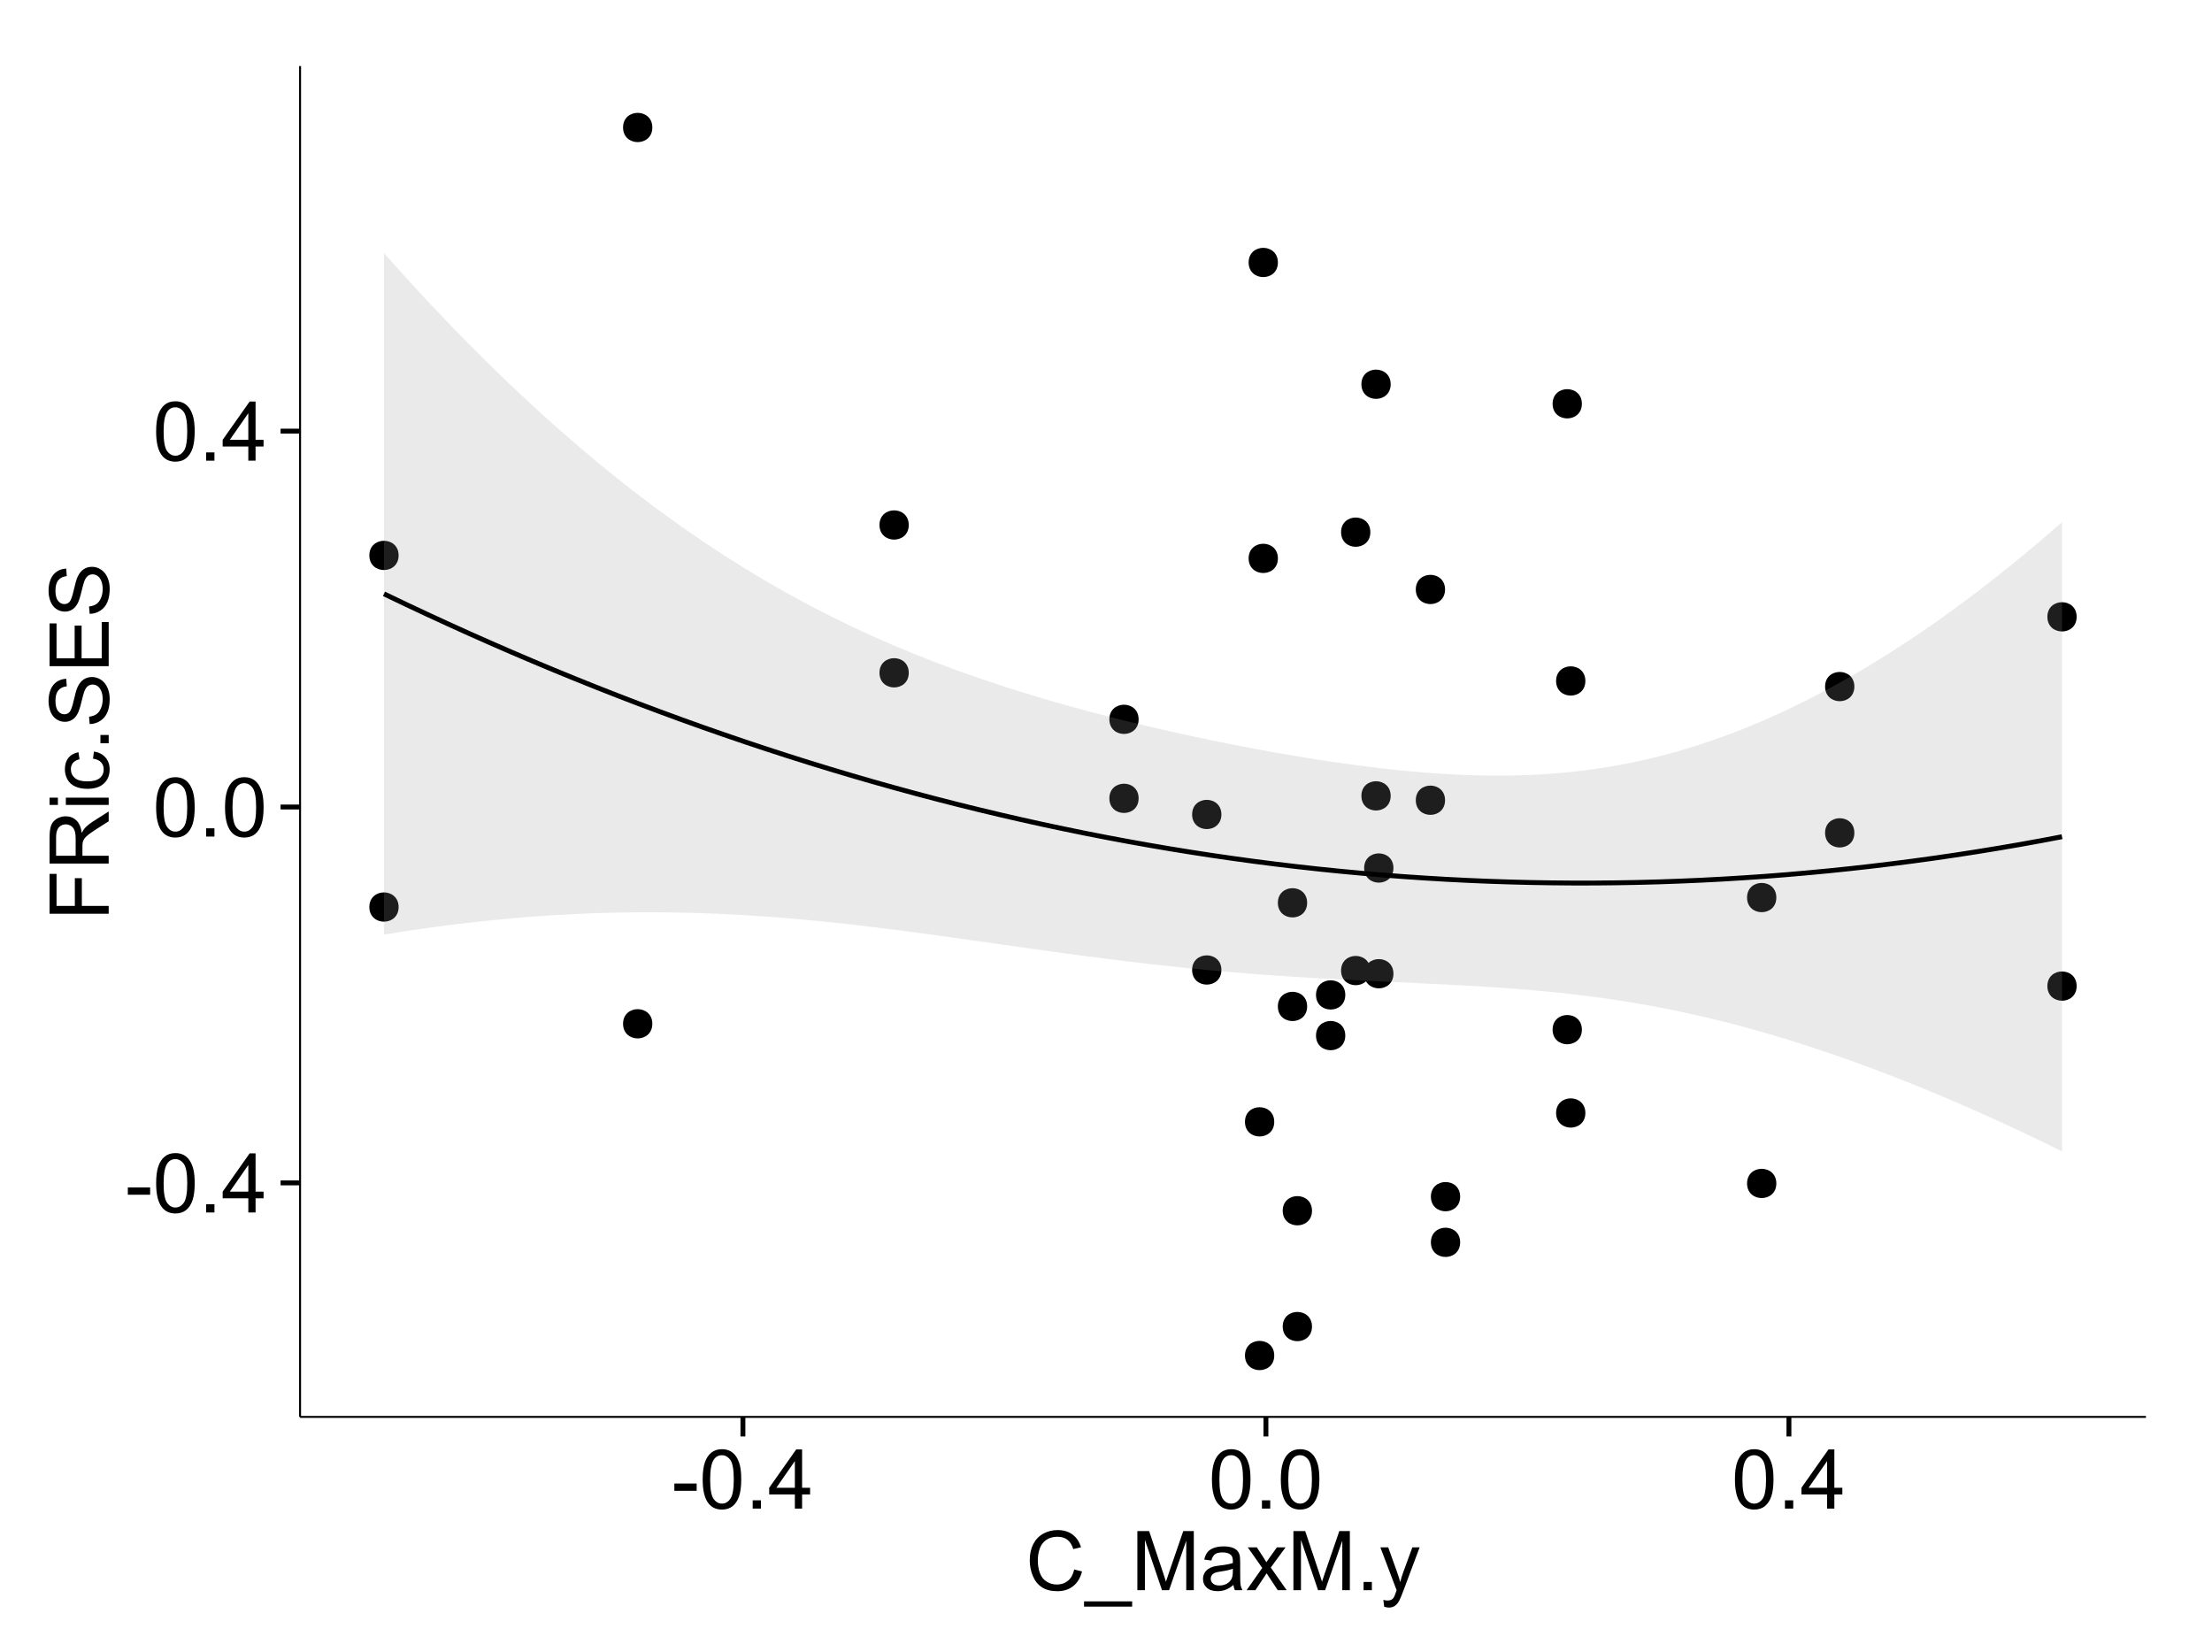 <?xml version="1.0" encoding="UTF-8"?>
<svg xmlns="http://www.w3.org/2000/svg" xmlns:xlink="http://www.w3.org/1999/xlink" width="482pt" height="360pt" viewBox="0 0 482 360" version="1.1">
<defs>
<g>
<symbol overflow="visible" id="glyph0-0">
<path style="stroke:none;" d="M 0.57 -3.867 L 0.57 -5.457 L 5.43 -5.457 L 5.43 -3.867 Z M 0.57 -3.867 "/>
</symbol>
<symbol overflow="visible" id="glyph0-1">
<path style="stroke:none;" d="M 0.746 -6.355 C 0.742 -7.875 0.898 -9.102 1.215 -10.031 C 1.527 -10.961 1.996 -11.676 2.613 -12.18 C 3.23 -12.684 4.008 -12.938 4.949 -12.938 C 5.637 -12.938 6.242 -12.797 6.766 -12.52 C 7.285 -12.238 7.715 -11.836 8.059 -11.316 C 8.395 -10.789 8.664 -10.152 8.859 -9.398 C 9.051 -8.645 9.145 -7.629 9.148 -6.355 C 9.145 -4.84 8.992 -3.617 8.684 -2.691 C 8.371 -1.762 7.906 -1.047 7.289 -0.539 C 6.672 -0.035 5.891 0.215 4.949 0.219 C 3.703 0.215 2.727 -0.227 2.023 -1.117 C 1.168 -2.188 0.742 -3.934 0.746 -6.355 Z M 2.375 -6.355 C 2.371 -4.234 2.621 -2.824 3.117 -2.129 C 3.609 -1.426 4.219 -1.078 4.949 -1.082 C 5.672 -1.078 6.281 -1.43 6.781 -2.137 C 7.273 -2.836 7.523 -4.242 7.523 -6.355 C 7.523 -8.473 7.273 -9.883 6.781 -10.582 C 6.281 -11.277 5.664 -11.625 4.93 -11.629 C 4.199 -11.625 3.621 -11.316 3.191 -10.703 C 2.645 -9.918 2.371 -8.469 2.375 -6.355 Z M 2.375 -6.355 "/>
</symbol>
<symbol overflow="visible" id="glyph0-2">
<path style="stroke:none;" d="M 1.633 0 L 1.633 -1.801 L 3.438 -1.801 L 3.438 0 Z M 1.633 0 "/>
</symbol>
<symbol overflow="visible" id="glyph0-3">
<path style="stroke:none;" d="M 5.82 0 L 5.82 -3.086 L 0.227 -3.086 L 0.227 -4.535 L 6.109 -12.883 L 7.398 -12.883 L 7.398 -4.535 L 9.141 -4.535 L 9.141 -3.086 L 7.398 -3.086 L 7.398 0 Z M 5.82 -4.535 L 5.82 -10.344 L 1.785 -4.535 Z M 5.82 -4.535 "/>
</symbol>
<symbol overflow="visible" id="glyph0-4">
<path style="stroke:none;" d="M 10.582 -4.516 L 12.289 -4.086 C 11.926 -2.68 11.281 -1.613 10.355 -0.883 C 9.426 -0.148 8.293 0.215 6.953 0.219 C 5.559 0.215 4.43 -0.062 3.562 -0.629 C 2.691 -1.191 2.027 -2.012 1.578 -3.086 C 1.121 -4.156 0.895 -5.309 0.898 -6.539 C 0.895 -7.879 1.152 -9.047 1.664 -10.047 C 2.176 -11.043 2.902 -11.801 3.852 -12.324 C 4.797 -12.84 5.84 -13.102 6.977 -13.105 C 8.266 -13.102 9.352 -12.773 10.23 -12.121 C 11.105 -11.461 11.715 -10.539 12.066 -9.352 L 10.391 -8.957 C 10.086 -9.891 9.652 -10.574 9.086 -11.004 C 8.516 -11.43 7.801 -11.641 6.945 -11.645 C 5.949 -11.641 5.121 -11.406 4.457 -10.934 C 3.789 -10.457 3.324 -9.816 3.059 -9.02 C 2.789 -8.215 2.652 -7.391 2.656 -6.547 C 2.652 -5.449 2.812 -4.496 3.133 -3.68 C 3.449 -2.859 3.945 -2.246 4.621 -1.844 C 5.293 -1.438 6.023 -1.234 6.812 -1.238 C 7.762 -1.234 8.57 -1.512 9.234 -2.062 C 9.898 -2.613 10.348 -3.43 10.582 -4.516 Z M 10.582 -4.516 "/>
</symbol>
<symbol overflow="visible" id="glyph0-5">
<path style="stroke:none;" d="M -0.273 3.578 L -0.273 2.434 L 10.211 2.434 L 10.211 3.578 Z M -0.273 3.578 "/>
</symbol>
<symbol overflow="visible" id="glyph0-6">
<path style="stroke:none;" d="M 1.336 0 L 1.336 -12.883 L 3.902 -12.883 L 6.953 -3.762 C 7.23 -2.91 7.434 -2.273 7.566 -1.855 C 7.711 -2.32 7.941 -3.008 8.254 -3.922 L 11.336 -12.883 L 13.633 -12.883 L 13.633 0 L 11.988 0 L 11.988 -10.785 L 8.242 0 L 6.707 0 L 2.98 -10.969 L 2.98 0 Z M 1.336 0 "/>
</symbol>
<symbol overflow="visible" id="glyph0-7">
<path style="stroke:none;" d="M 7.277 -1.152 C 6.691 -0.652 6.125 -0.301 5.586 -0.098 C 5.039 0.109 4.457 0.211 3.84 0.211 C 2.812 0.211 2.027 -0.039 1.477 -0.539 C 0.922 -1.039 0.645 -1.68 0.648 -2.461 C 0.645 -2.918 0.75 -3.336 0.961 -3.715 C 1.168 -4.09 1.438 -4.391 1.777 -4.621 C 2.113 -4.848 2.496 -5.02 2.918 -5.141 C 3.227 -5.219 3.695 -5.301 4.324 -5.379 C 5.602 -5.531 6.539 -5.711 7.145 -5.922 C 7.148 -6.137 7.152 -6.273 7.156 -6.336 C 7.152 -6.977 7.004 -7.434 6.707 -7.699 C 6.301 -8.055 5.699 -8.23 4.906 -8.234 C 4.156 -8.23 3.609 -8.102 3.258 -7.844 C 2.902 -7.582 2.637 -7.121 2.469 -6.461 L 0.922 -6.672 C 1.059 -7.332 1.293 -7.867 1.617 -8.273 C 1.938 -8.68 2.402 -8.992 3.016 -9.215 C 3.621 -9.434 4.328 -9.543 5.133 -9.547 C 5.93 -9.543 6.574 -9.449 7.074 -9.266 C 7.566 -9.074 7.934 -8.84 8.172 -8.555 C 8.402 -8.27 8.566 -7.91 8.664 -7.48 C 8.715 -7.207 8.742 -6.719 8.746 -6.02 L 8.746 -3.91 C 8.742 -2.434 8.773 -1.504 8.844 -1.117 C 8.906 -0.727 9.043 -0.355 9.246 0 L 7.594 0 C 7.43 -0.328 7.324 -0.711 7.277 -1.152 Z M 7.145 -4.684 C 6.566 -4.445 5.707 -4.246 4.562 -4.086 C 3.91 -3.988 3.449 -3.883 3.18 -3.77 C 2.91 -3.648 2.703 -3.477 2.555 -3.254 C 2.406 -3.027 2.332 -2.777 2.336 -2.504 C 2.332 -2.078 2.492 -1.727 2.816 -1.449 C 3.133 -1.164 3.602 -1.023 4.219 -1.027 C 4.828 -1.023 5.367 -1.156 5.844 -1.426 C 6.312 -1.691 6.664 -2.059 6.891 -2.523 C 7.059 -2.879 7.141 -3.406 7.145 -4.105 Z M 7.145 -4.684 "/>
</symbol>
<symbol overflow="visible" id="glyph0-8">
<path style="stroke:none;" d="M 0.133 0 L 3.543 -4.852 L 0.387 -9.336 L 2.363 -9.336 L 3.797 -7.145 C 4.066 -6.727 4.281 -6.379 4.445 -6.102 C 4.703 -6.484 4.941 -6.828 5.16 -7.129 L 6.734 -9.336 L 8.621 -9.336 L 5.398 -4.938 L 8.867 0 L 6.926 0 L 5.008 -2.898 L 4.5 -3.684 L 2.047 0 Z M 0.133 0 "/>
</symbol>
<symbol overflow="visible" id="glyph0-9">
<path style="stroke:none;" d="M 1.117 3.594 L 0.941 2.109 C 1.285 2.203 1.586 2.25 1.844 2.25 C 2.195 2.25 2.477 2.191 2.691 2.074 C 2.898 1.957 3.07 1.793 3.207 1.582 C 3.305 1.422 3.469 1.027 3.691 0.406 C 3.719 0.312 3.766 0.184 3.832 0.016 L 0.289 -9.336 L 1.996 -9.336 L 3.938 -3.93 C 4.188 -3.238 4.41 -2.516 4.613 -1.766 C 4.793 -2.488 5.012 -3.199 5.266 -3.895 L 7.258 -9.336 L 8.844 -9.336 L 5.289 0.156 C 4.906 1.18 4.609 1.887 4.402 2.277 C 4.117 2.797 3.797 3.18 3.434 3.422 C 3.07 3.664 2.637 3.785 2.137 3.789 C 1.828 3.785 1.488 3.719 1.117 3.594 Z M 1.117 3.594 "/>
</symbol>
<symbol overflow="visible" id="glyph1-0">
<path style="stroke:none;" d="M 0 -1.477 L -12.883 -1.477 L -12.883 -10.168 L -11.363 -10.168 L -11.363 -3.184 L -7.375 -3.184 L -7.375 -9.227 L -5.852 -9.227 L -5.852 -3.184 L 0 -3.18 Z M 0 -1.477 "/>
</symbol>
<symbol overflow="visible" id="glyph1-1">
<path style="stroke:none;" d="M 0 -1.414 L -12.883 -1.414 L -12.883 -7.129 C -12.879 -8.273 -12.762 -9.145 -12.535 -9.746 C -12.301 -10.34 -11.895 -10.82 -11.312 -11.18 C -10.723 -11.535 -10.074 -11.711 -9.367 -11.715 C -8.449 -11.711 -7.68 -11.418 -7.055 -10.828 C -6.43 -10.234 -6.031 -9.32 -5.863 -8.086 C -5.641 -8.535 -5.426 -8.875 -5.219 -9.113 C -4.762 -9.605 -4.191 -10.078 -3.508 -10.531 L 0 -12.77 L 0 -10.625 L -2.68 -8.922 C -3.449 -8.418 -4.043 -8.008 -4.453 -7.688 C -4.863 -7.367 -5.148 -7.078 -5.316 -6.824 C -5.477 -6.566 -5.594 -6.309 -5.66 -6.047 C -5.699 -5.852 -5.719 -5.535 -5.723 -5.098 L -5.723 -3.121 L 0 -3.121 Z M -7.199 -3.121 L -7.199 -6.785 C -7.195 -7.562 -7.273 -8.172 -7.438 -8.613 C -7.594 -9.051 -7.852 -9.383 -8.211 -9.613 C -8.562 -9.84 -8.949 -9.953 -9.367 -9.957 C -9.973 -9.953 -10.473 -9.734 -10.871 -9.293 C -11.262 -8.852 -11.461 -8.152 -11.461 -7.199 L -11.461 -3.121 Z M -7.199 -3.121 "/>
</symbol>
<symbol overflow="visible" id="glyph1-2">
<path style="stroke:none;" d="M -11.066 -1.195 L -12.883 -1.195 L -12.883 -2.777 L -11.066 -2.777 Z M 0 -1.195 L -9.336 -1.195 L -9.336 -2.777 L 0 -2.777 Z M 0 -1.195 "/>
</symbol>
<symbol overflow="visible" id="glyph1-3">
<path style="stroke:none;" d="M -3.418 -7.277 L -3.215 -8.832 C -2.141 -8.66 -1.301 -8.227 -0.699 -7.527 C -0.09 -6.824 0.211 -5.965 0.211 -4.949 C 0.211 -3.668 -0.203 -2.641 -1.039 -1.867 C -1.871 -1.09 -3.07 -0.703 -4.633 -0.703 C -5.637 -0.703 -6.52 -0.867 -7.277 -1.203 C -8.031 -1.535 -8.598 -2.047 -8.977 -2.73 C -9.355 -3.41 -9.543 -4.152 -9.547 -4.957 C -9.543 -5.969 -9.289 -6.797 -8.777 -7.441 C -8.262 -8.086 -7.531 -8.5 -6.59 -8.684 L -6.355 -7.145 C -6.98 -6.996 -7.453 -6.738 -7.77 -6.367 C -8.082 -5.992 -8.238 -5.543 -8.242 -5.02 C -8.238 -4.219 -7.953 -3.57 -7.387 -3.074 C -6.812 -2.574 -5.91 -2.324 -4.676 -2.328 C -3.422 -2.324 -2.508 -2.566 -1.941 -3.047 C -1.371 -3.527 -1.09 -4.152 -1.09 -4.93 C -1.09 -5.547 -1.277 -6.066 -1.66 -6.484 C -2.035 -6.898 -2.621 -7.164 -3.418 -7.277 Z M -3.418 -7.277 "/>
</symbol>
<symbol overflow="visible" id="glyph1-4">
<path style="stroke:none;" d="M 0 -1.633 L -1.801 -1.633 L -1.801 -3.438 L 0 -3.438 Z M 0 -1.633 "/>
</symbol>
<symbol overflow="visible" id="glyph1-5">
<path style="stroke:none;" d="M -4.141 -0.809 L -4.281 -2.418 C -3.633 -2.492 -3.102 -2.668 -2.691 -2.949 C -2.277 -3.223 -1.945 -3.656 -1.691 -4.246 C -1.434 -4.828 -1.305 -5.488 -1.309 -6.223 C -1.305 -6.871 -1.402 -7.445 -1.598 -7.945 C -1.789 -8.441 -2.055 -8.809 -2.395 -9.055 C -2.727 -9.297 -3.094 -9.422 -3.496 -9.422 C -3.898 -9.422 -4.25 -9.305 -4.555 -9.07 C -4.852 -8.836 -5.105 -8.449 -5.316 -7.91 C -5.449 -7.562 -5.66 -6.797 -5.945 -5.613 C -6.227 -4.43 -6.496 -3.602 -6.75 -3.129 C -7.07 -2.512 -7.469 -2.051 -7.949 -1.754 C -8.422 -1.449 -8.957 -1.301 -9.555 -1.301 C -10.203 -1.301 -10.812 -1.484 -11.379 -1.855 C -11.941 -2.223 -12.367 -2.762 -12.664 -3.473 C -12.953 -4.18 -13.102 -4.969 -13.105 -5.836 C -13.102 -6.789 -12.945 -7.629 -12.641 -8.363 C -12.328 -9.09 -11.879 -9.652 -11.285 -10.043 C -10.688 -10.434 -10.008 -10.645 -9.254 -10.68 L -9.133 -9.043 C -9.941 -8.953 -10.555 -8.656 -10.977 -8.152 C -11.391 -7.641 -11.602 -6.895 -11.602 -5.906 C -11.602 -4.875 -11.41 -4.121 -11.035 -3.652 C -10.652 -3.176 -10.199 -2.941 -9.668 -2.945 C -9.203 -2.941 -8.82 -3.109 -8.523 -3.445 C -8.223 -3.773 -7.918 -4.629 -7.605 -6.016 C -7.293 -7.398 -7.02 -8.348 -6.785 -8.867 C -6.438 -9.613 -5.996 -10.168 -5.469 -10.527 C -4.938 -10.883 -4.328 -11.062 -3.637 -11.066 C -2.949 -11.062 -2.305 -10.867 -1.699 -10.477 C -1.09 -10.082 -0.617 -9.516 -0.285 -8.781 C 0.051 -8.043 0.215 -7.215 0.219 -6.301 C 0.215 -5.133 0.051 -4.156 -0.289 -3.371 C -0.625 -2.578 -1.137 -1.961 -1.824 -1.516 C -2.504 -1.066 -3.277 -0.832 -4.141 -0.809 Z M -4.141 -0.809 "/>
</symbol>
<symbol overflow="visible" id="glyph1-6">
<path style="stroke:none;" d="M 0 -1.422 L -12.883 -1.426 L -12.883 -10.742 L -11.363 -10.742 L -11.363 -3.129 L -7.418 -3.129 L -7.418 -10.258 L -5.906 -10.258 L -5.906 -3.129 L -1.52 -3.129 L -1.52 -11.039 L 0 -11.039 Z M 0 -1.422 "/>
</symbol>
</g>
<clipPath id="clip1">
  <path d="M 65.387 14.398 L 468.598 14.398 L 468.598 309.734 L 65.387 309.734 Z M 65.387 14.398 "/>
</clipPath>
</defs>
<g id="surface2976">
<rect x="0" y="0" width="482" height="360" style="fill:rgb(100%,100%,100%);fill-opacity:1;stroke:none;"/>
<rect x="0" y="0" width="482" height="360" style="fill:rgb(100%,100%,100%);fill-opacity:1;stroke:none;"/>
<path style="fill:none;stroke-width:1.063;stroke-linecap:round;stroke-linejoin:round;stroke:rgb(100%,100%,100%);stroke-opacity:1;stroke-miterlimit:10;" d="M 0 360 L 482 360 L 482 0 L 0 0 Z M 0 360 "/>
<g clip-path="url(#clip1)" clip-rule="nonzero">
<path style=" stroke:none;fill-rule:nonzero;fill:rgb(100%,100%,100%);fill-opacity:1;" d="M 65.387 308.734 L 467.598 308.734 L 467.598 14.398 L 65.387 14.398 Z M 65.387 308.734 "/>
<path style=" stroke:none;fill-rule:nonzero;fill:rgb(0%,0%,0%);fill-opacity:1;" d="M 276.598 244.441 C 276.598 247.277 272.344 247.277 272.344 244.441 C 272.344 241.605 276.598 241.605 276.598 244.441 "/>
<path style=" stroke:none;fill-rule:nonzero;fill:rgb(0%,0%,0%);fill-opacity:1;" d="M 247.047 156.734 C 247.047 159.57 242.797 159.57 242.797 156.734 C 242.797 153.898 247.047 153.898 247.047 156.734 "/>
<path style=" stroke:none;fill-rule:nonzero;fill:rgb(0%,0%,0%);fill-opacity:1;" d="M 297.539 211.48 C 297.539 214.312 293.285 214.312 293.285 211.48 C 293.285 208.645 297.539 208.645 297.539 211.48 "/>
<path style=" stroke:none;fill-rule:nonzero;fill:rgb(0%,0%,0%);fill-opacity:1;" d="M 247.047 173.953 C 247.047 176.789 242.797 176.789 242.797 173.953 C 242.797 171.117 247.047 171.117 247.047 173.953 "/>
<path style=" stroke:none;fill-rule:nonzero;fill:rgb(0%,0%,0%);fill-opacity:1;" d="M 302.57 212.164 C 302.57 215 298.32 215 298.32 212.164 C 298.32 209.332 302.57 209.332 302.57 212.164 "/>
<path style=" stroke:none;fill-rule:nonzero;fill:rgb(0%,0%,0%);fill-opacity:1;" d="M 141.078 27.777 C 141.078 30.613 136.828 30.613 136.828 27.777 C 136.828 24.945 141.078 24.945 141.078 27.777 "/>
<path style=" stroke:none;fill-rule:nonzero;fill:rgb(0%,0%,0%);fill-opacity:1;" d="M 141.078 223.074 C 141.078 225.91 136.828 225.91 136.828 223.074 C 136.828 220.242 141.078 220.242 141.078 223.074 "/>
<path style=" stroke:none;fill-rule:nonzero;fill:rgb(0%,0%,0%);fill-opacity:1;" d="M 292.078 225.648 C 292.078 228.484 287.828 228.484 287.828 225.648 C 287.828 222.812 292.078 222.812 292.078 225.648 "/>
<path style=" stroke:none;fill-rule:nonzero;fill:rgb(0%,0%,0%);fill-opacity:1;" d="M 292.078 216.785 C 292.078 219.617 287.828 219.617 287.828 216.785 C 287.828 213.949 292.078 213.949 292.078 216.785 "/>
<path style=" stroke:none;fill-rule:nonzero;fill:rgb(0%,0%,0%);fill-opacity:1;" d="M 265.082 211.352 C 265.082 214.188 260.828 214.188 260.828 211.352 C 260.828 208.516 265.082 208.516 265.082 211.352 "/>
<path style=" stroke:none;fill-rule:nonzero;fill:rgb(0%,0%,0%);fill-opacity:1;" d="M 386.004 257.863 C 386.004 260.695 381.75 260.695 381.75 257.863 C 381.75 255.027 386.004 255.027 386.004 257.863 "/>
<path style=" stroke:none;fill-rule:nonzero;fill:rgb(0%,0%,0%);fill-opacity:1;" d="M 386.004 195.574 C 386.004 198.406 381.75 198.406 381.75 195.574 C 381.75 192.738 386.004 192.738 386.004 195.574 "/>
<path style=" stroke:none;fill-rule:nonzero;fill:rgb(0%,0%,0%);fill-opacity:1;" d="M 403.008 149.598 C 403.008 152.434 398.754 152.434 398.754 149.598 C 398.754 146.762 403.008 146.762 403.008 149.598 "/>
<path style=" stroke:none;fill-rule:nonzero;fill:rgb(0%,0%,0%);fill-opacity:1;" d="M 313.816 174.363 C 313.816 177.199 309.566 177.199 309.566 174.363 C 309.566 171.531 313.816 171.531 313.816 174.363 "/>
<path style=" stroke:none;fill-rule:nonzero;fill:rgb(0%,0%,0%);fill-opacity:1;" d="M 313.816 128.441 C 313.816 131.273 309.566 131.273 309.566 128.441 C 309.566 125.605 313.816 125.605 313.816 128.441 "/>
<path style=" stroke:none;fill-rule:nonzero;fill:rgb(0%,0%,0%);fill-opacity:1;" d="M 85.797 121.02 C 85.797 123.852 81.543 123.852 81.543 121.02 C 81.543 118.184 85.797 118.184 85.797 121.02 "/>
<path style=" stroke:none;fill-rule:nonzero;fill:rgb(0%,0%,0%);fill-opacity:1;" d="M 85.797 197.637 C 85.797 200.473 81.543 200.473 81.543 197.637 C 81.543 194.801 85.797 194.801 85.797 197.637 "/>
<path style=" stroke:none;fill-rule:nonzero;fill:rgb(0%,0%,0%);fill-opacity:1;" d="M 302.57 189.133 C 302.57 191.969 298.32 191.969 298.32 189.133 C 298.32 186.301 302.57 186.301 302.57 189.133 "/>
<path style=" stroke:none;fill-rule:nonzero;fill:rgb(0%,0%,0%);fill-opacity:1;" d="M 403.008 181.473 C 403.008 184.305 398.754 184.305 398.754 181.473 C 398.754 178.637 403.008 178.637 403.008 181.473 "/>
<path style=" stroke:none;fill-rule:nonzero;fill:rgb(0%,0%,0%);fill-opacity:1;" d="M 265.082 177.465 C 265.082 180.301 260.828 180.301 260.828 177.465 C 260.828 174.629 265.082 174.629 265.082 177.465 "/>
<path style=" stroke:none;fill-rule:nonzero;fill:rgb(0%,0%,0%);fill-opacity:1;" d="M 297.539 115.953 C 297.539 118.789 293.285 118.789 293.285 115.953 C 293.285 113.117 297.539 113.117 297.539 115.953 "/>
<path style=" stroke:none;fill-rule:nonzero;fill:rgb(0%,0%,0%);fill-opacity:1;" d="M 276.598 295.355 C 276.598 298.191 272.344 298.191 272.344 295.355 C 272.344 292.523 276.598 292.523 276.598 295.355 "/>
<path style=" stroke:none;fill-rule:nonzero;fill:rgb(0%,0%,0%);fill-opacity:1;" d="M 301.965 83.723 C 301.965 86.559 297.715 86.559 297.715 83.723 C 297.715 80.887 301.965 80.887 301.965 83.723 "/>
<path style=" stroke:none;fill-rule:nonzero;fill:rgb(0%,0%,0%);fill-opacity:1;" d="M 301.965 173.414 C 301.965 176.25 297.715 176.25 297.715 173.414 C 297.715 170.578 301.965 170.578 301.965 173.414 "/>
<path style=" stroke:none;fill-rule:nonzero;fill:rgb(0%,0%,0%);fill-opacity:1;" d="M 284.824 289.047 C 284.824 291.883 280.57 291.883 280.57 289.047 C 280.57 286.215 284.824 286.215 284.824 289.047 "/>
<path style=" stroke:none;fill-rule:nonzero;fill:rgb(0%,0%,0%);fill-opacity:1;" d="M 284.824 263.812 C 284.824 266.645 280.57 266.645 280.57 263.812 C 280.57 260.977 284.824 260.977 284.824 263.812 "/>
<path style=" stroke:none;fill-rule:nonzero;fill:rgb(0%,0%,0%);fill-opacity:1;" d="M 344.395 148.375 C 344.395 151.211 340.145 151.211 340.145 148.375 C 340.145 145.543 344.395 145.543 344.395 148.375 "/>
<path style=" stroke:none;fill-rule:nonzero;fill:rgb(0%,0%,0%);fill-opacity:1;" d="M 344.395 242.512 C 344.395 245.348 340.145 245.348 340.145 242.512 C 340.145 239.676 344.395 239.676 344.395 242.512 "/>
<path style=" stroke:none;fill-rule:nonzero;fill:rgb(0%,0%,0%);fill-opacity:1;" d="M 277.391 121.668 C 277.391 124.5 273.141 124.5 273.141 121.668 C 273.141 118.832 277.391 118.832 277.391 121.668 "/>
<path style=" stroke:none;fill-rule:nonzero;fill:rgb(0%,0%,0%);fill-opacity:1;" d="M 277.391 57.191 C 277.391 60.027 273.141 60.027 273.141 57.191 C 273.141 54.355 277.391 54.355 277.391 57.191 "/>
<path style=" stroke:none;fill-rule:nonzero;fill:rgb(0%,0%,0%);fill-opacity:1;" d="M 317.109 260.746 C 317.109 263.578 312.859 263.578 312.859 260.746 C 312.859 257.91 317.109 257.91 317.109 260.746 "/>
<path style=" stroke:none;fill-rule:nonzero;fill:rgb(0%,0%,0%);fill-opacity:1;" d="M 317.109 270.695 C 317.109 273.527 312.859 273.527 312.859 270.695 C 312.859 267.859 317.109 267.859 317.109 270.695 "/>
<path style=" stroke:none;fill-rule:nonzero;fill:rgb(0%,0%,0%);fill-opacity:1;" d="M 283.766 219.293 C 283.766 222.129 279.512 222.129 279.512 219.293 C 279.512 216.461 283.766 216.461 283.766 219.293 "/>
<path style=" stroke:none;fill-rule:nonzero;fill:rgb(0%,0%,0%);fill-opacity:1;" d="M 283.766 196.715 C 283.766 199.547 279.512 199.547 279.512 196.715 C 279.512 193.879 283.766 193.879 283.766 196.715 "/>
<path style=" stroke:none;fill-rule:nonzero;fill:rgb(0%,0%,0%);fill-opacity:1;" d="M 343.633 224.352 C 343.633 227.184 339.379 227.184 339.379 224.352 C 339.379 221.516 343.633 221.516 343.633 224.352 "/>
<path style=" stroke:none;fill-rule:nonzero;fill:rgb(0%,0%,0%);fill-opacity:1;" d="M 343.633 87.984 C 343.633 90.816 339.379 90.816 339.379 87.984 C 339.379 85.148 343.633 85.148 343.633 87.984 "/>
<path style=" stroke:none;fill-rule:nonzero;fill:rgb(0%,0%,0%);fill-opacity:1;" d="M 196.957 114.391 C 196.957 117.223 192.703 117.223 192.703 114.391 C 192.703 111.555 196.957 111.555 196.957 114.391 "/>
<path style=" stroke:none;fill-rule:nonzero;fill:rgb(0%,0%,0%);fill-opacity:1;" d="M 196.957 146.602 C 196.957 149.434 192.703 149.434 192.703 146.602 C 192.703 143.766 196.957 143.766 196.957 146.602 "/>
<path style=" stroke:none;fill-rule:nonzero;fill:rgb(0%,0%,0%);fill-opacity:1;" d="M 451.445 134.402 C 451.445 137.238 447.191 137.238 447.191 134.402 C 447.191 131.57 451.445 131.57 451.445 134.402 "/>
<path style=" stroke:none;fill-rule:nonzero;fill:rgb(0%,0%,0%);fill-opacity:1;" d="M 451.445 214.859 C 451.445 217.695 447.191 217.695 447.191 214.859 C 447.191 212.023 451.445 212.023 451.445 214.859 "/>
<path style=" stroke:none;fill-rule:nonzero;fill:rgb(0%,0%,0%);fill-opacity:1;" d="M 277.66 244.441 C 277.66 248.695 271.281 248.695 271.281 244.441 C 271.281 240.191 277.66 240.191 277.66 244.441 "/>
<path style=" stroke:none;fill-rule:nonzero;fill:rgb(0%,0%,0%);fill-opacity:1;" d="M 248.109 156.734 C 248.109 160.988 241.734 160.988 241.734 156.734 C 241.734 152.484 248.109 152.484 248.109 156.734 "/>
<path style=" stroke:none;fill-rule:nonzero;fill:rgb(0%,0%,0%);fill-opacity:1;" d="M 298.602 211.48 C 298.602 215.73 292.223 215.73 292.223 211.48 C 292.223 207.227 298.602 207.227 298.602 211.48 "/>
<path style=" stroke:none;fill-rule:nonzero;fill:rgb(0%,0%,0%);fill-opacity:1;" d="M 248.109 173.953 C 248.109 178.203 241.734 178.203 241.734 173.953 C 241.734 169.699 248.109 169.699 248.109 173.953 "/>
<path style=" stroke:none;fill-rule:nonzero;fill:rgb(0%,0%,0%);fill-opacity:1;" d="M 303.633 212.164 C 303.633 216.418 297.254 216.418 297.254 212.164 C 297.254 207.914 303.633 207.914 303.633 212.164 "/>
<path style=" stroke:none;fill-rule:nonzero;fill:rgb(0%,0%,0%);fill-opacity:1;" d="M 142.145 27.777 C 142.145 32.031 135.766 32.031 135.766 27.777 C 135.766 23.527 142.145 23.527 142.145 27.777 "/>
<path style=" stroke:none;fill-rule:nonzero;fill:rgb(0%,0%,0%);fill-opacity:1;" d="M 142.145 223.074 C 142.145 227.328 135.766 227.328 135.766 223.074 C 135.766 218.824 142.145 218.824 142.145 223.074 "/>
<path style=" stroke:none;fill-rule:nonzero;fill:rgb(0%,0%,0%);fill-opacity:1;" d="M 293.141 225.648 C 293.141 229.902 286.762 229.902 286.762 225.648 C 286.762 221.398 293.141 221.398 293.141 225.648 "/>
<path style=" stroke:none;fill-rule:nonzero;fill:rgb(0%,0%,0%);fill-opacity:1;" d="M 293.141 216.785 C 293.141 221.035 286.762 221.035 286.762 216.785 C 286.762 212.531 293.141 212.531 293.141 216.785 "/>
<path style=" stroke:none;fill-rule:nonzero;fill:rgb(0%,0%,0%);fill-opacity:1;" d="M 266.145 211.352 C 266.145 215.605 259.766 215.605 259.766 211.352 C 259.766 207.102 266.145 207.102 266.145 211.352 "/>
<path style=" stroke:none;fill-rule:nonzero;fill:rgb(0%,0%,0%);fill-opacity:1;" d="M 387.066 257.863 C 387.066 262.113 380.688 262.113 380.688 257.863 C 380.688 253.609 387.066 253.609 387.066 257.863 "/>
<path style=" stroke:none;fill-rule:nonzero;fill:rgb(0%,0%,0%);fill-opacity:1;" d="M 387.066 195.574 C 387.066 199.824 380.688 199.824 380.688 195.574 C 380.688 191.32 387.066 191.32 387.066 195.574 "/>
<path style=" stroke:none;fill-rule:nonzero;fill:rgb(0%,0%,0%);fill-opacity:1;" d="M 404.07 149.598 C 404.07 153.852 397.691 153.852 397.691 149.598 C 397.691 145.348 404.07 145.348 404.07 149.598 "/>
<path style=" stroke:none;fill-rule:nonzero;fill:rgb(0%,0%,0%);fill-opacity:1;" d="M 314.879 174.363 C 314.879 178.617 308.504 178.617 308.504 174.363 C 308.504 170.113 314.879 170.113 314.879 174.363 "/>
<path style=" stroke:none;fill-rule:nonzero;fill:rgb(0%,0%,0%);fill-opacity:1;" d="M 314.879 128.441 C 314.879 132.691 308.504 132.691 308.504 128.441 C 308.504 124.188 314.879 124.188 314.879 128.441 "/>
<path style=" stroke:none;fill-rule:nonzero;fill:rgb(0%,0%,0%);fill-opacity:1;" d="M 86.859 121.02 C 86.859 125.27 80.48 125.27 80.48 121.02 C 80.48 116.766 86.859 116.766 86.859 121.02 "/>
<path style=" stroke:none;fill-rule:nonzero;fill:rgb(0%,0%,0%);fill-opacity:1;" d="M 86.859 197.637 C 86.859 201.887 80.48 201.887 80.48 197.637 C 80.48 193.383 86.859 193.383 86.859 197.637 "/>
<path style=" stroke:none;fill-rule:nonzero;fill:rgb(0%,0%,0%);fill-opacity:1;" d="M 303.633 189.133 C 303.633 193.387 297.254 193.387 297.254 189.133 C 297.254 184.883 303.633 184.883 303.633 189.133 "/>
<path style=" stroke:none;fill-rule:nonzero;fill:rgb(0%,0%,0%);fill-opacity:1;" d="M 404.07 181.473 C 404.07 185.723 397.691 185.723 397.691 181.473 C 397.691 177.219 404.07 177.219 404.07 181.473 "/>
<path style=" stroke:none;fill-rule:nonzero;fill:rgb(0%,0%,0%);fill-opacity:1;" d="M 266.145 177.465 C 266.145 181.719 259.766 181.719 259.766 177.465 C 259.766 173.215 266.145 173.215 266.145 177.465 "/>
<path style=" stroke:none;fill-rule:nonzero;fill:rgb(0%,0%,0%);fill-opacity:1;" d="M 298.602 115.953 C 298.602 120.207 292.223 120.207 292.223 115.953 C 292.223 111.703 298.602 111.703 298.602 115.953 "/>
<path style=" stroke:none;fill-rule:nonzero;fill:rgb(0%,0%,0%);fill-opacity:1;" d="M 277.66 295.355 C 277.66 299.609 271.281 299.609 271.281 295.355 C 271.281 291.105 277.66 291.105 277.66 295.355 "/>
<path style=" stroke:none;fill-rule:nonzero;fill:rgb(0%,0%,0%);fill-opacity:1;" d="M 303.031 83.723 C 303.031 87.977 296.652 87.977 296.652 83.723 C 296.652 79.473 303.031 79.473 303.031 83.723 "/>
<path style=" stroke:none;fill-rule:nonzero;fill:rgb(0%,0%,0%);fill-opacity:1;" d="M 303.031 173.414 C 303.031 177.668 296.652 177.668 296.652 173.414 C 296.652 169.164 303.031 169.164 303.031 173.414 "/>
<path style=" stroke:none;fill-rule:nonzero;fill:rgb(0%,0%,0%);fill-opacity:1;" d="M 285.887 289.047 C 285.887 293.301 279.508 293.301 279.508 289.047 C 279.508 284.797 285.887 284.797 285.887 289.047 "/>
<path style=" stroke:none;fill-rule:nonzero;fill:rgb(0%,0%,0%);fill-opacity:1;" d="M 285.887 263.812 C 285.887 268.062 279.508 268.062 279.508 263.812 C 279.508 259.559 285.887 259.559 285.887 263.812 "/>
<path style=" stroke:none;fill-rule:nonzero;fill:rgb(0%,0%,0%);fill-opacity:1;" d="M 345.457 148.375 C 345.457 152.629 339.078 152.629 339.078 148.375 C 339.078 144.125 345.457 144.125 345.457 148.375 "/>
<path style=" stroke:none;fill-rule:nonzero;fill:rgb(0%,0%,0%);fill-opacity:1;" d="M 345.457 242.512 C 345.457 246.762 339.078 246.762 339.078 242.512 C 339.078 238.258 345.457 238.258 345.457 242.512 "/>
<path style=" stroke:none;fill-rule:nonzero;fill:rgb(0%,0%,0%);fill-opacity:1;" d="M 278.457 121.668 C 278.457 125.918 272.078 125.918 272.078 121.668 C 272.078 117.414 278.457 117.414 278.457 121.668 "/>
<path style=" stroke:none;fill-rule:nonzero;fill:rgb(0%,0%,0%);fill-opacity:1;" d="M 278.457 57.191 C 278.457 61.441 272.078 61.441 272.078 57.191 C 272.078 52.938 278.457 52.938 278.457 57.191 "/>
<path style=" stroke:none;fill-rule:nonzero;fill:rgb(0%,0%,0%);fill-opacity:1;" d="M 318.172 260.746 C 318.172 264.996 311.797 264.996 311.797 260.746 C 311.797 256.492 318.172 256.492 318.172 260.746 "/>
<path style=" stroke:none;fill-rule:nonzero;fill:rgb(0%,0%,0%);fill-opacity:1;" d="M 318.172 270.695 C 318.172 274.945 311.797 274.945 311.797 270.695 C 311.797 266.441 318.172 266.441 318.172 270.695 "/>
<path style=" stroke:none;fill-rule:nonzero;fill:rgb(0%,0%,0%);fill-opacity:1;" d="M 284.828 219.293 C 284.828 223.547 278.449 223.547 278.449 219.293 C 278.449 215.043 284.828 215.043 284.828 219.293 "/>
<path style=" stroke:none;fill-rule:nonzero;fill:rgb(0%,0%,0%);fill-opacity:1;" d="M 284.828 196.715 C 284.828 200.965 278.449 200.965 278.449 196.715 C 278.449 192.461 284.828 192.461 284.828 196.715 "/>
<path style=" stroke:none;fill-rule:nonzero;fill:rgb(0%,0%,0%);fill-opacity:1;" d="M 344.695 224.352 C 344.695 228.602 338.316 228.602 338.316 224.352 C 338.316 220.098 344.695 220.098 344.695 224.352 "/>
<path style=" stroke:none;fill-rule:nonzero;fill:rgb(0%,0%,0%);fill-opacity:1;" d="M 344.695 87.984 C 344.695 92.234 338.316 92.234 338.316 87.984 C 338.316 83.73 344.695 83.73 344.695 87.984 "/>
<path style=" stroke:none;fill-rule:nonzero;fill:rgb(0%,0%,0%);fill-opacity:1;" d="M 198.02 114.391 C 198.02 118.641 191.641 118.641 191.641 114.391 C 191.641 110.137 198.02 110.137 198.02 114.391 "/>
<path style=" stroke:none;fill-rule:nonzero;fill:rgb(0%,0%,0%);fill-opacity:1;" d="M 198.02 146.602 C 198.02 150.852 191.641 150.852 191.641 146.602 C 191.641 142.348 198.02 142.348 198.02 146.602 "/>
<path style=" stroke:none;fill-rule:nonzero;fill:rgb(0%,0%,0%);fill-opacity:1;" d="M 452.508 134.402 C 452.508 138.656 446.129 138.656 446.129 134.402 C 446.129 130.152 452.508 130.152 452.508 134.402 "/>
<path style=" stroke:none;fill-rule:nonzero;fill:rgb(0%,0%,0%);fill-opacity:1;" d="M 452.508 214.859 C 452.508 219.113 446.129 219.113 446.129 214.859 C 446.129 210.609 452.508 210.609 452.508 214.859 "/>
<path style=" stroke:none;fill-rule:nonzero;fill:rgb(60%,60%,60%);fill-opacity:0.2;" d="M 83.672 55.152 L 88.297 60.316 L 92.926 65.344 L 97.555 70.234 L 102.184 74.984 L 106.812 79.594 L 111.441 84.066 L 116.07 88.398 L 120.699 92.586 L 125.328 96.633 L 129.953 100.539 L 134.582 104.301 L 139.211 107.918 L 143.84 111.395 L 148.469 114.727 L 153.098 117.922 L 157.727 120.973 L 162.355 123.887 L 166.98 126.664 L 171.609 129.305 L 176.238 131.82 L 180.867 134.203 L 185.496 136.465 L 190.125 138.609 L 194.754 140.641 L 199.383 142.562 L 204.012 144.387 L 208.637 146.113 L 213.266 147.746 L 217.895 149.301 L 222.523 150.773 L 227.152 152.176 L 231.781 153.512 L 236.41 154.789 L 241.039 156.004 L 245.664 157.168 L 250.293 158.281 L 254.922 159.348 L 259.551 160.367 L 264.18 161.344 L 268.809 162.273 L 273.438 163.164 L 278.066 164.008 L 282.695 164.801 L 287.32 165.547 L 291.949 166.238 L 296.578 166.871 L 301.207 167.438 L 305.836 167.93 L 310.465 168.34 L 315.094 168.664 L 319.723 168.887 L 324.348 168.996 L 328.977 168.992 L 333.605 168.855 L 338.234 168.578 L 342.863 168.152 L 347.492 167.57 L 352.121 166.828 L 356.75 165.922 L 361.379 164.84 L 366.004 163.59 L 370.633 162.168 L 375.262 160.574 L 379.891 158.812 L 384.52 156.883 L 389.148 154.785 L 393.777 152.531 L 398.406 150.113 L 403.031 147.539 L 407.66 144.816 L 412.289 141.938 L 416.918 138.914 L 421.547 135.742 L 426.176 132.43 L 430.805 128.973 L 435.434 125.379 L 440.062 121.645 L 444.688 117.773 L 449.316 113.766 L 449.316 250.867 L 444.688 248.609 L 440.062 246.406 L 435.434 244.262 L 430.805 242.18 L 426.176 240.152 L 421.547 238.191 L 416.918 236.293 L 412.289 234.465 L 407.66 232.703 L 403.031 231.012 L 398.406 229.395 L 393.777 227.855 L 389.148 226.398 L 384.52 225.02 L 379.891 223.73 L 375.262 222.527 L 370.633 221.414 L 366.004 220.395 L 361.379 219.469 L 356.75 218.633 L 352.121 217.891 L 347.492 217.23 L 342.863 216.656 L 338.234 216.16 L 333.605 215.73 L 328.977 215.363 L 324.348 215.047 L 319.723 214.77 L 315.094 214.523 L 310.465 214.297 L 301.207 213.867 L 296.578 213.648 L 291.949 213.414 L 287.32 213.16 L 282.695 212.883 L 278.066 212.578 L 273.438 212.238 L 268.809 211.867 L 264.18 211.461 L 259.551 211.016 L 254.922 210.539 L 250.293 210.027 L 245.664 209.484 L 241.039 208.91 L 236.41 208.312 L 231.781 207.695 L 227.152 207.055 L 222.523 206.406 L 217.895 205.75 L 213.266 205.09 L 208.637 204.438 L 204.012 203.793 L 199.383 203.168 L 194.754 202.562 L 190.125 201.988 L 185.496 201.445 L 180.867 200.945 L 176.238 200.484 L 171.609 200.074 L 166.98 199.715 L 162.355 199.41 L 157.727 199.164 L 153.098 198.977 L 148.469 198.848 L 143.84 198.785 L 139.211 198.781 L 134.582 198.844 L 129.953 198.969 L 125.328 199.16 L 120.699 199.414 L 116.07 199.727 L 111.441 200.105 L 106.812 200.547 L 102.184 201.047 L 97.555 201.605 L 92.926 202.227 L 88.297 202.906 L 83.672 203.645 Z M 83.672 55.152 "/>
<path style="fill:none;stroke-width:1.063;stroke-linecap:butt;stroke-linejoin:round;stroke:rgb(0%,0%,0%);stroke-opacity:1;stroke-miterlimit:1;" d="M 83.672 129.398 L 88.297 131.609 L 92.926 133.785 L 97.555 135.918 L 102.184 138.016 L 106.812 140.07 L 111.441 142.086 L 116.07 144.062 L 120.699 146 L 125.328 147.895 L 129.953 149.754 L 134.582 151.57 L 139.211 153.352 L 143.84 155.09 L 148.469 156.789 L 153.098 158.449 L 157.727 160.066 L 162.355 161.648 L 166.98 163.188 L 171.609 164.691 L 176.238 166.152 L 180.867 167.574 L 185.496 168.957 L 190.125 170.301 L 194.754 171.602 L 199.383 172.867 L 204.012 174.09 L 208.637 175.273 L 213.266 176.418 L 217.895 177.523 L 222.523 178.59 L 227.152 179.617 L 231.781 180.602 L 236.41 181.551 L 241.039 182.457 L 245.664 183.324 L 250.293 184.152 L 254.922 184.941 L 259.551 185.691 L 264.18 186.402 L 268.809 187.07 L 273.438 187.703 L 278.066 188.293 L 282.695 188.844 L 287.32 189.355 L 291.949 189.828 L 296.578 190.258 L 301.207 190.652 L 305.836 191.004 L 310.465 191.316 L 315.094 191.594 L 319.723 191.828 L 324.348 192.023 L 328.977 192.176 L 333.605 192.293 L 338.234 192.367 L 342.863 192.406 L 347.492 192.402 L 352.121 192.359 L 356.75 192.277 L 361.379 192.156 L 366.004 191.992 L 370.633 191.793 L 375.262 191.551 L 379.891 191.27 L 384.52 190.953 L 389.148 190.594 L 393.777 190.191 L 398.406 189.754 L 403.031 189.277 L 407.66 188.758 L 412.289 188.199 L 416.918 187.605 L 421.547 186.969 L 426.176 186.293 L 430.805 185.574 L 435.434 184.82 L 440.062 184.027 L 444.688 183.191 L 449.316 182.316 "/>
</g>
<path style="fill:none;stroke-width:0.425;stroke-linecap:butt;stroke-linejoin:round;stroke:rgb(0%,0%,0%);stroke-opacity:1;stroke-miterlimit:10;" d="M 65.387 308.734 L 65.387 14.398 "/>
<g style="fill:rgb(0%,0%,0%);fill-opacity:1;">
  <use xlink:href="#glyph0-0" x="27.285" y="264.188"/>
  <use xlink:href="#glyph0-1" x="33.279" y="264.188"/>
  <use xlink:href="#glyph0-2" x="43.29" y="264.188"/>
  <use xlink:href="#glyph0-3" x="48.291" y="264.188"/>
</g>
<g style="fill:rgb(0%,0%,0%);fill-opacity:1;">
  <use xlink:href="#glyph0-1" x="33.277" y="182.281"/>
  <use xlink:href="#glyph0-2" x="43.288" y="182.281"/>
  <use xlink:href="#glyph0-1" x="48.289" y="182.281"/>
</g>
<g style="fill:rgb(0%,0%,0%);fill-opacity:1;">
  <use xlink:href="#glyph0-1" x="33.277" y="100.375"/>
  <use xlink:href="#glyph0-2" x="43.288" y="100.375"/>
  <use xlink:href="#glyph0-3" x="48.289" y="100.375"/>
</g>
<path style="fill:none;stroke-width:1.063;stroke-linecap:butt;stroke-linejoin:round;stroke:rgb(0%,0%,0%);stroke-opacity:1;stroke-miterlimit:10;" d="M 61.137 257.746 L 65.387 257.746 "/>
<path style="fill:none;stroke-width:1.063;stroke-linecap:butt;stroke-linejoin:round;stroke:rgb(0%,0%,0%);stroke-opacity:1;stroke-miterlimit:10;" d="M 61.137 175.84 L 65.387 175.84 "/>
<path style="fill:none;stroke-width:1.063;stroke-linecap:butt;stroke-linejoin:round;stroke:rgb(0%,0%,0%);stroke-opacity:1;stroke-miterlimit:10;" d="M 61.137 93.934 L 65.387 93.934 "/>
<path style="fill:none;stroke-width:0.425;stroke-linecap:butt;stroke-linejoin:round;stroke:rgb(0%,0%,0%);stroke-opacity:1;stroke-miterlimit:10;" d="M 65.387 308.734 L 467.602 308.734 "/>
<path style="fill:none;stroke-width:1.063;stroke-linecap:butt;stroke-linejoin:round;stroke:rgb(0%,0%,0%);stroke-opacity:1;stroke-miterlimit:10;" d="M 161.883 312.988 L 161.883 308.734 "/>
<path style="fill:none;stroke-width:1.063;stroke-linecap:butt;stroke-linejoin:round;stroke:rgb(0%,0%,0%);stroke-opacity:1;stroke-miterlimit:10;" d="M 275.848 312.988 L 275.848 308.734 "/>
<path style="fill:none;stroke-width:1.063;stroke-linecap:butt;stroke-linejoin:round;stroke:rgb(0%,0%,0%);stroke-opacity:1;stroke-miterlimit:10;" d="M 389.812 312.988 L 389.812 308.734 "/>
<g style="fill:rgb(0%,0%,0%);fill-opacity:1;">
  <use xlink:href="#glyph0-0" x="146.375" y="328.707"/>
  <use xlink:href="#glyph0-1" x="152.369" y="328.707"/>
  <use xlink:href="#glyph0-2" x="162.38" y="328.707"/>
  <use xlink:href="#glyph0-3" x="167.381" y="328.707"/>
</g>
<g style="fill:rgb(0%,0%,0%);fill-opacity:1;">
  <use xlink:href="#glyph0-1" x="263.336" y="328.707"/>
  <use xlink:href="#glyph0-2" x="273.347" y="328.707"/>
  <use xlink:href="#glyph0-1" x="278.348" y="328.707"/>
</g>
<g style="fill:rgb(0%,0%,0%);fill-opacity:1;">
  <use xlink:href="#glyph0-1" x="377.301" y="328.707"/>
  <use xlink:href="#glyph0-2" x="387.312" y="328.707"/>
  <use xlink:href="#glyph0-3" x="392.312" y="328.707"/>
</g>
<g style="fill:rgb(0%,0%,0%);fill-opacity:1;">
  <use xlink:href="#glyph0-4" x="223.488" y="346.492"/>
  <use xlink:href="#glyph0-5" x="236.487" y="346.492"/>
  <use xlink:href="#glyph0-6" x="246.498" y="346.492"/>
  <use xlink:href="#glyph0-7" x="261.492" y="346.492"/>
  <use xlink:href="#glyph0-8" x="271.503" y="346.492"/>
  <use xlink:href="#glyph0-6" x="280.503" y="346.492"/>
  <use xlink:href="#glyph0-2" x="295.497" y="346.492"/>
  <use xlink:href="#glyph0-9" x="300.498" y="346.492"/>
</g>
<g style="fill:rgb(0%,0%,0%);fill-opacity:1;">
  <use xlink:href="#glyph1-0" x="23.684" y="200.574"/>
  <use xlink:href="#glyph1-1" x="23.684" y="189.579"/>
  <use xlink:href="#glyph1-2" x="23.684" y="176.58"/>
  <use xlink:href="#glyph1-3" x="23.684" y="172.581"/>
  <use xlink:href="#glyph1-4" x="23.684" y="163.581"/>
  <use xlink:href="#glyph1-5" x="23.684" y="158.58"/>
  <use xlink:href="#glyph1-6" x="23.684" y="146.574"/>
  <use xlink:href="#glyph1-5" x="23.684" y="134.568"/>
</g>
</g>
</svg>
